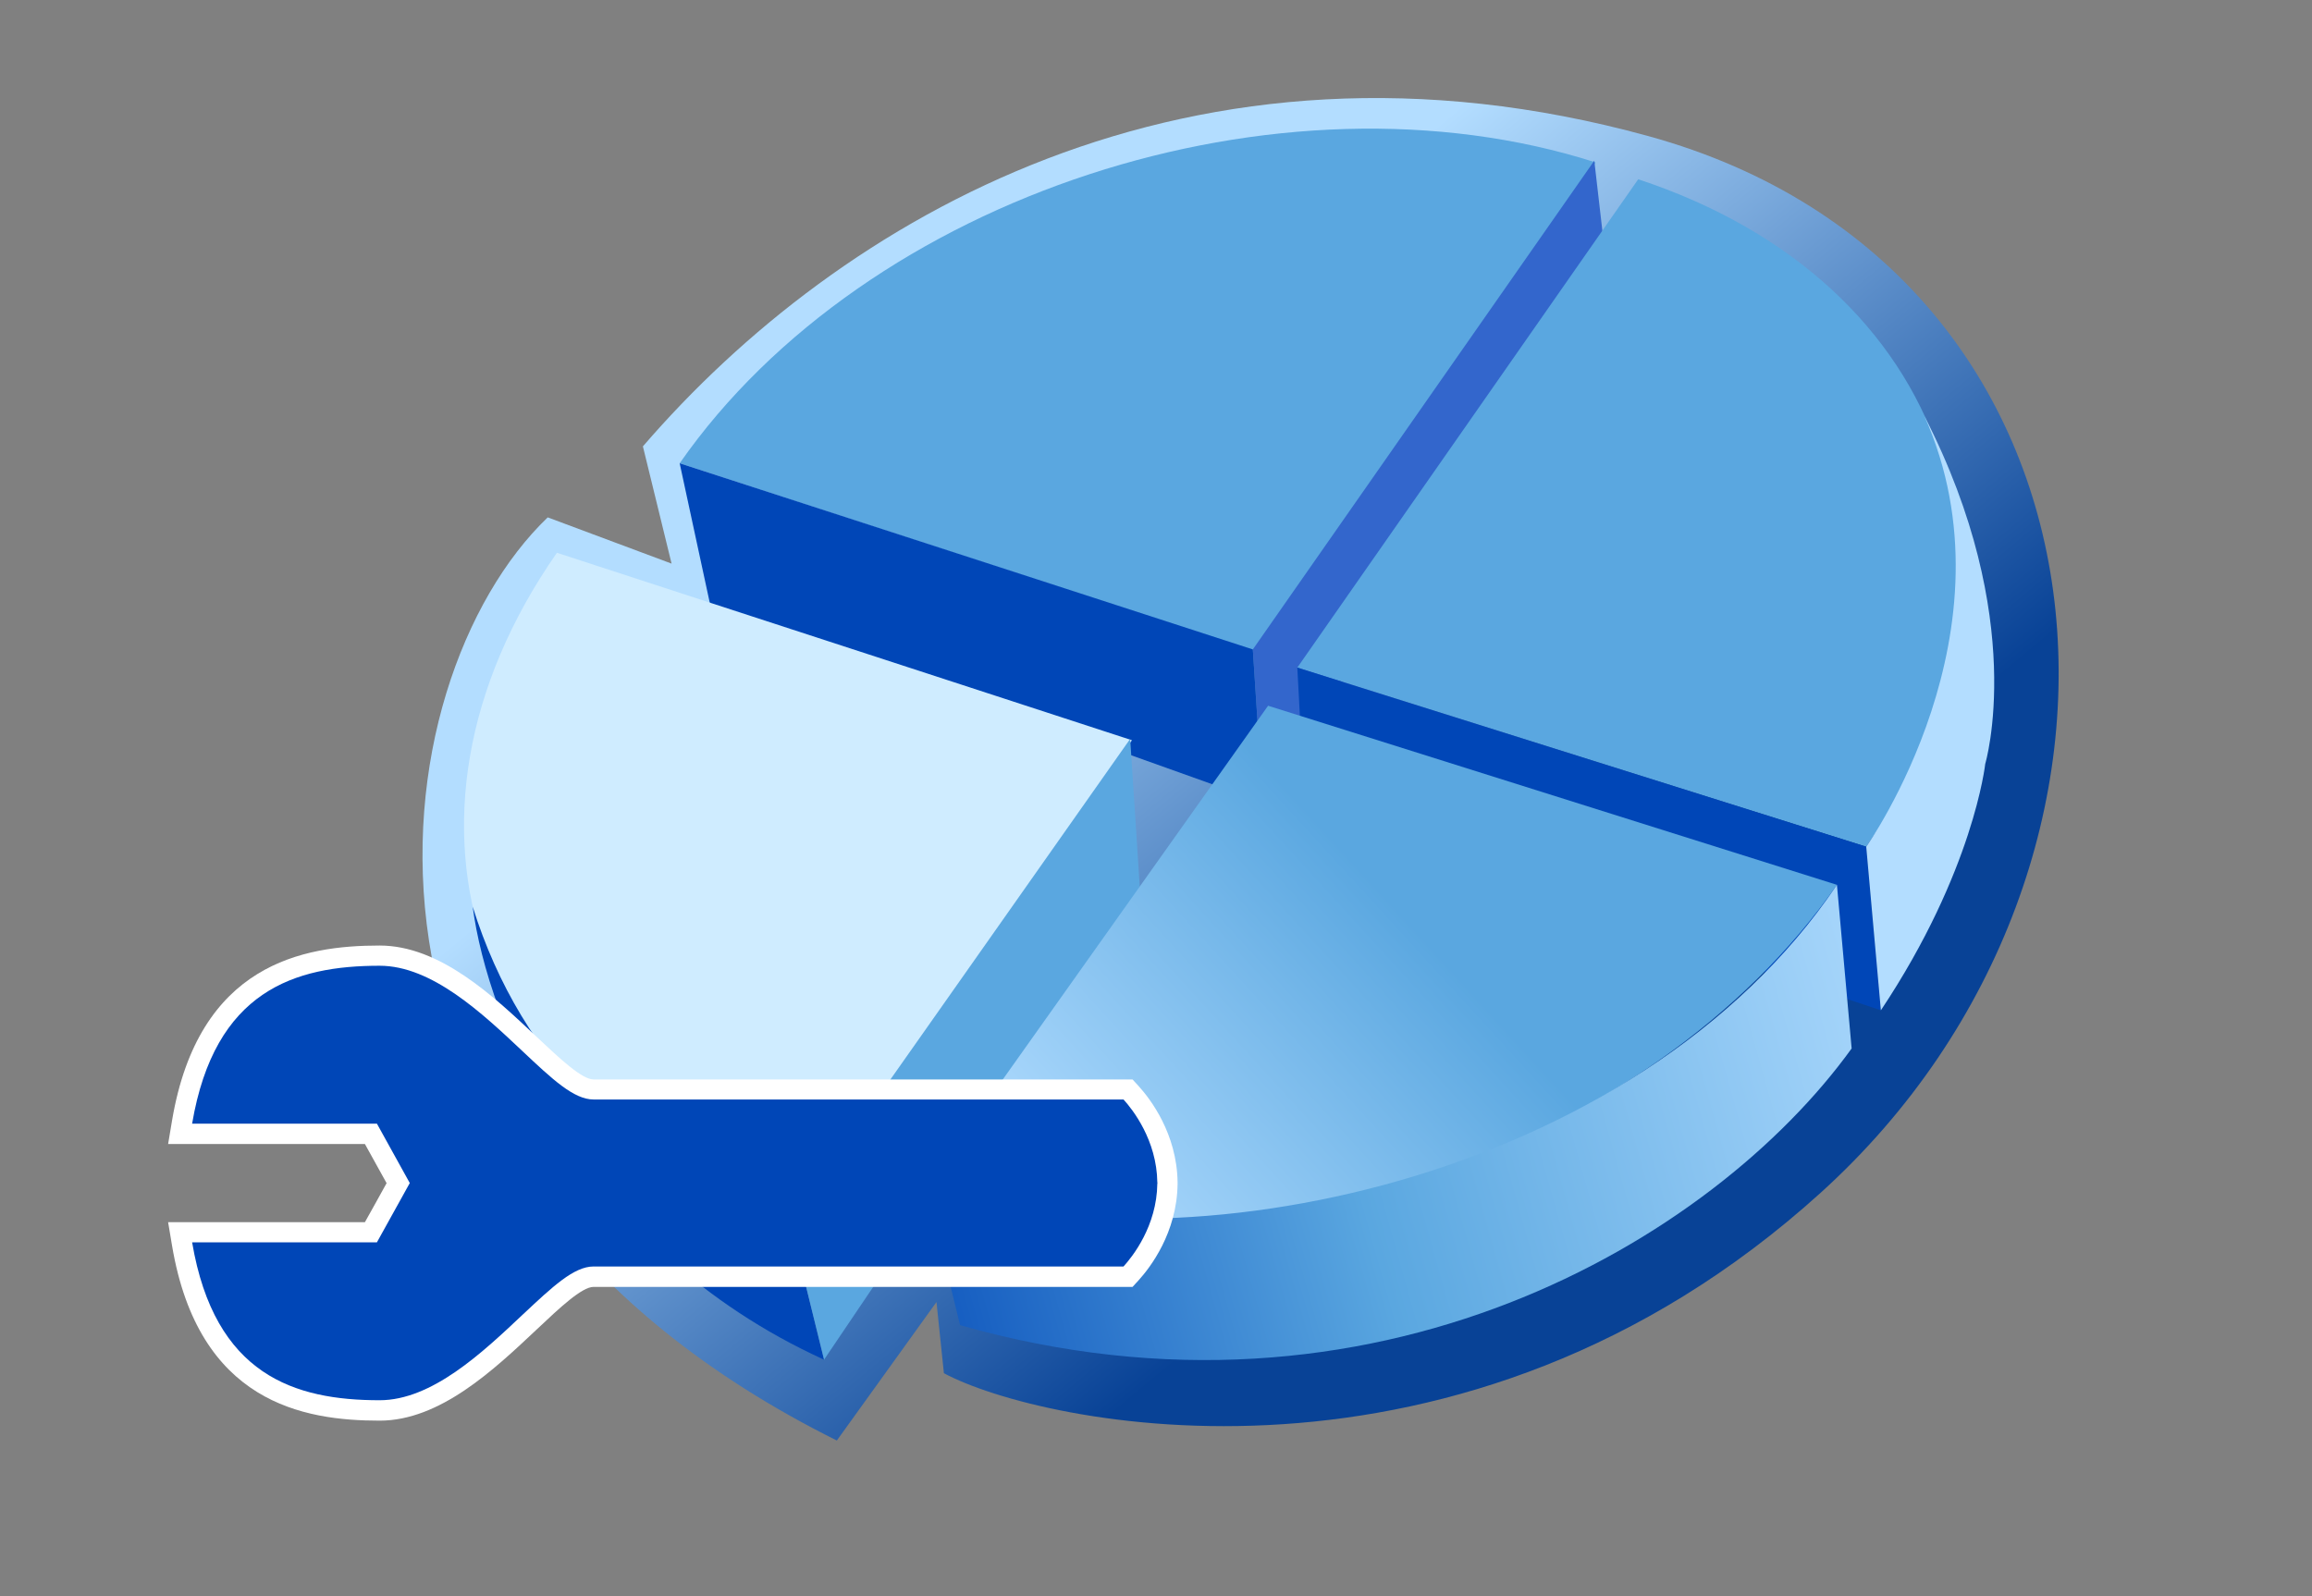 <?xml version="1.0" encoding="UTF-8"?>
<!DOCTYPE svg PUBLIC "-//W3C//DTD SVG 1.1 Tiny//EN" "http://www.w3.org/Graphics/SVG/1.1/DTD/svg11-tiny.dtd">
<svg width="42" height="29" viewBox="0 0 42 29">
<rect x="0" y="0" width="42" height="29" fill="#808080" stroke="none"/>
<linearGradient id="_4" gradientUnits="userSpaceOnUse" x1="18.29" y1="8.77" x2="27.4" y2="19.73">
<stop stop-color="#B3DDFF" offset="0"/>
<stop stop-color="#084296" offset="1"/>
</linearGradient>
<path fill="url(#_4)" d="M17.147,24.949l-0.135-1.293l-1.81,2.516 C5.537,21.361,6.861,12.358,9.95,9.4l2.25,0.84l-0.521-2.13c3.567-4.138,9.945-7.926,18.263-5.638 c8.826,2.428,9.745,13.212,3.134,19.197C26.544,27.584,18.869,25.877,17.147,24.949z"/>
<path fill="#5AA7E0" d="M28.986,2.951c-5.739-1.839-13.241,0.591-16.639,5.466l10.446,3.406 C22.793,11.823,29.018,2.961,28.986,2.951z"/>
<polygon fill="#3366CC" points="22.939,14.576 29.213,5.095 28.962,2.919 22.759,11.799 "/>
<polygon fill="#0046B7" points="22.759,11.799 12.347,8.417 12.902,10.99 22.939,14.576 "/>
<path fill="#CFECFF" d="M14.354,22.2c-5.739-1.839-7.636-7.282-4.237-12.157l10.446,3.406L14.354,22.2z"/>
<path fill="#0046B7" d="M14.354,22.2c-2.814-0.89-4.872-2.862-5.767-5.726 c0.269,2.059,1.92,6.195,6.382,8.229L14.354,22.2z"/>
<polygon fill="#5AA7E0" points="20.711,16.202 14.97,24.703 14.354,22.2 20.531,13.424 "/>
<path fill="#5AA7E0" d="M33.902,15.383c3.38-4.848,1.523-10.258-4.142-12.126l-6.193,8.872L33.902,15.383z "/>
<polygon fill="#0046B7" points="33.902,15.383 23.567,12.129 23.715,14.881 34.169,18.355 "/>
<path fill="#B3DDFF" d="M33.902,15.383c0,0,2.795-3.928,1.056-7.826c1.896,3.688,1.106,6.321,1.106,6.321 s-0.21,1.948-1.896,4.478L33.902,15.383z"/>
<linearGradient id="_5" gradientUnits="userSpaceOnUse" x1="19.33" y1="22.76" x2="25.74" y2="16.9">
<stop stop-color="#B3DDFF" offset="0"/>
<stop stop-color="#5AA7E0" offset="1"/>
</linearGradient>
<path fill="url(#_5)" d="M16.826,21.572c5.738,1.841,13.146-0.62,16.544-5.496l-10.334-3.254 L16.826,21.572z"/>
<linearGradient id="_6" gradientUnits="userSpaceOnUse" x1="35.83" y1="18.39" x2="14.82" y2="24.27">
<stop stop-color="#B3DDFF" offset="0"/>
<stop stop-color="#5AA7E0" offset="0.53"/>
<stop stop-color="#0046B7" offset="1"/>
</linearGradient>
<path fill="url(#_6)" d="M17.441,24.076l-0.615-2.504c4.537,1.586,12.908-0.092,16.544-5.496 l0.267,2.973C31.114,22.545,24.945,26.214,17.441,24.076z"/>
<path fill="#FFFFFF" d="M6.896,17.179c-1.388,0-3.288,0.329-3.77,3.176l-0.072,0.43c0,0,3.196,0,3.575,0 c0.115,0.206,0.286,0.514,0.394,0.711c-0.107,0.196-0.279,0.503-0.394,0.709c-0.379,0-3.575,0-3.575,0l0.072,0.43 c0.481,2.847,2.382,3.176,3.77,3.176c1.094,0,2.069-0.917,2.852-1.655c0.423-0.399,0.823-0.775,1.035-0.775h9.791l0.109-0.119 c0.21-0.231,0.698-0.863,0.709-1.75v-0.031c-0.011-0.887-0.499-1.519-0.709-1.75l-0.109-0.119h-9.791 c-0.211,0-0.611-0.376-1.033-0.773C8.966,18.097,7.991,17.179,6.896,17.179z"/>
<path fill="#0046B7" d="M21.025,21.495c0-0.004,0.001-0.009,0.001-0.011h-0.002c-0.009-0.771-0.452-1.33-0.614-1.508 c-0.207,0-9.627,0-9.627,0c-0.358,0-0.747-0.365-1.287-0.874c-0.735-0.693-1.651-1.556-2.6-1.556 c-1.54,0-2.997,0.452-3.406,2.869c0.579,0,3.357,0,3.357,0l0.597,1.079l-0.597,1.077c0,0-2.778,0-3.357,0 c0.409,2.417,1.866,2.869,3.406,2.869c0.949,0,1.865-0.862,2.6-1.556c0.541-0.507,0.929-0.874,1.287-0.874c0,0,9.42,0,9.627,0 c0.162-0.178,0.605-0.734,0.614-1.506h0.002C21.026,21.502,21.025,21.498,21.025,21.495z"/>
</svg>
